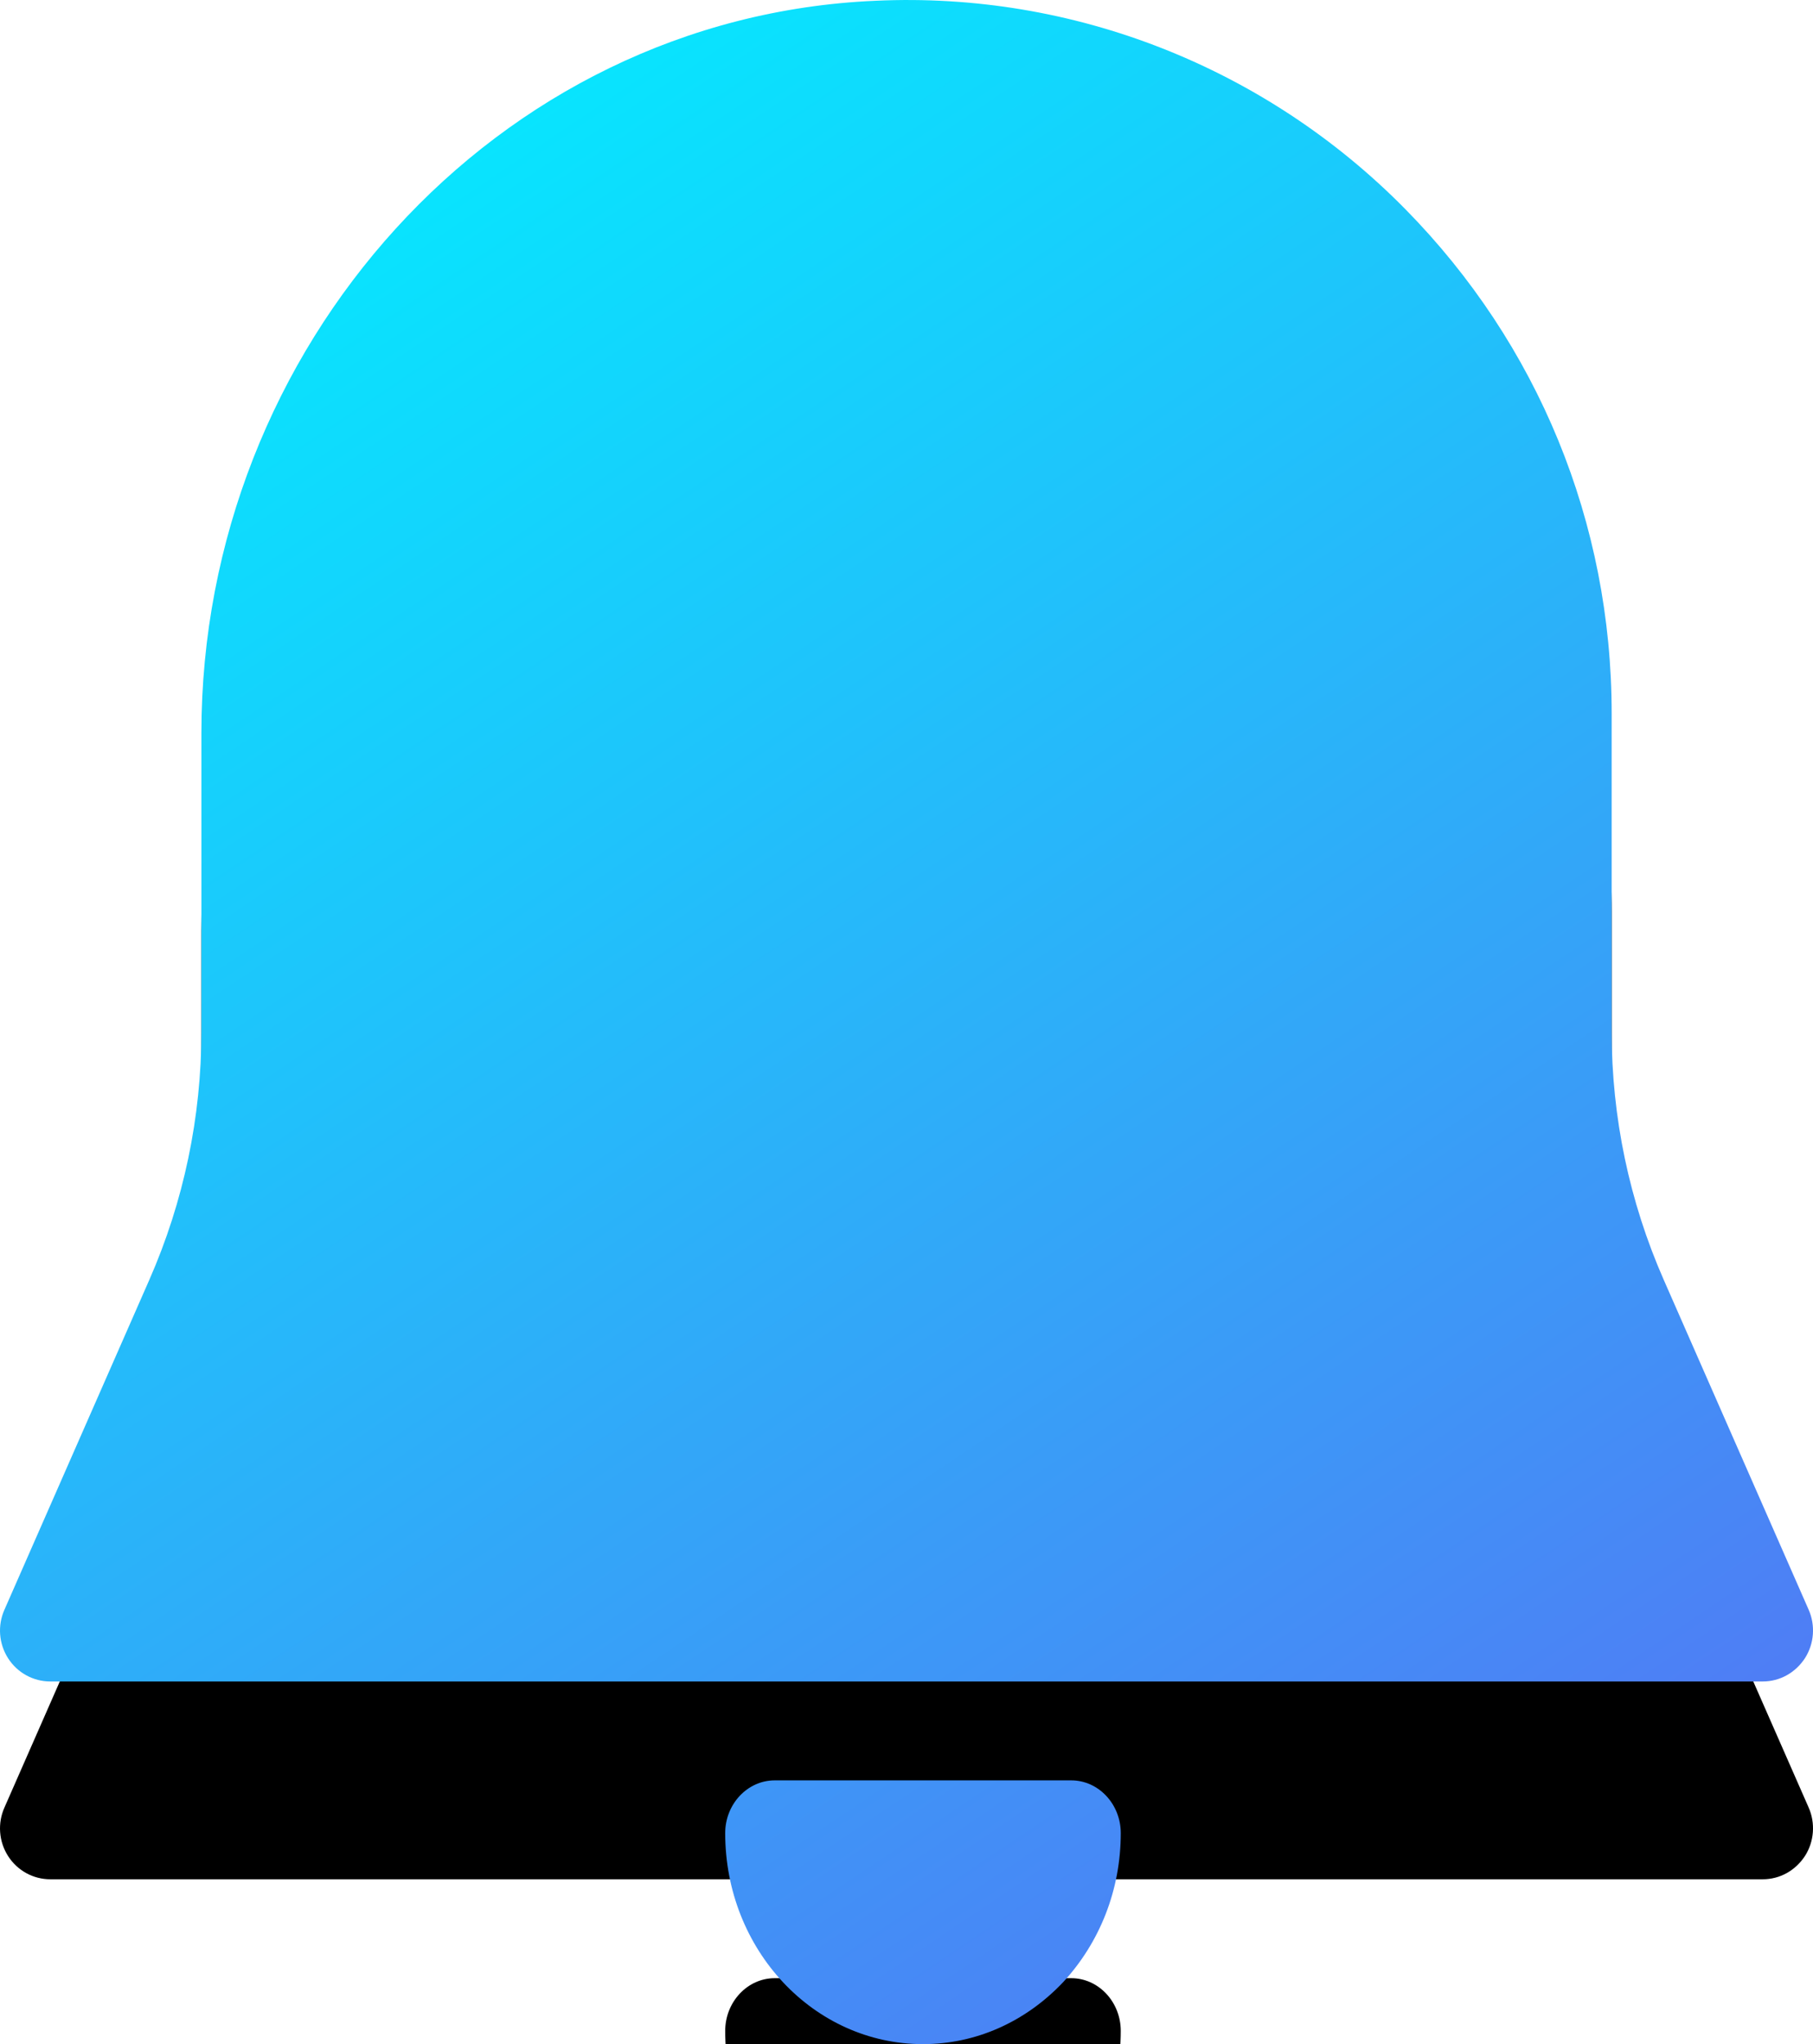 <?xml version="1.0" encoding="UTF-8"?>
<svg width="55px" height="62px" viewBox="0 0 55 62" version="1.1" xmlns="http://www.w3.org/2000/svg" xmlns:xlink="http://www.w3.org/1999/xlink">
    <!-- Generator: Sketch 59.1 (86144) - https://sketch.com -->
    <title>g报警1s备份</title>
    <desc>Created with Sketch.</desc>
    <defs>
        <linearGradient x1="17.309%" y1="0%" x2="98.334%" y2="136.505%" id="linearGradient-1">
            <stop stop-color="#00F0FF" offset="0%"></stop>
            <stop stop-color="#704DF0" offset="100%"></stop>
        </linearGradient>
        <path d="M54.759,50.289 C54.468,50.737 53.995,51 53.475,51 L1.526,51 C1.008,51.001 0.525,50.735 0.244,50.294 C-0.037,49.853 -0.078,49.299 0.136,48.821 L4.53,38.818 C5.572,36.447 6.11,33.881 6.11,31.287 L6.11,22.231 C6.11,10.548 15.021,0.52 26.561,0.023 C32.557,-0.255 38.39,2.039 42.627,6.338 C46.661,10.434 48.892,15.858 48.892,21.638 L48.892,31.287 C48.892,33.882 49.429,36.446 50.471,38.816 L54.866,48.819 C55.08,49.3 55.034,49.856 54.759,50.289 L54.759,50.289 Z M34,55.6 C34,57.312 33.37,58.912 32.245,60.128 C31.105,61.328 29.605,62 28,62 C24.685,62 22,59.136 22,55.6 C22,54.72 22.675,54 23.5,54 L32.5,54 C33.325,54 34,54.72 34,55.6 Z" id="path-2"></path>
        <filter x="-278.2%" y="-237.1%" width="656.4%" height="593.5%" filterUnits="objectBoundingBox" id="filter-3">
            <feOffset dx="0" dy="6" in="SourceAlpha" result="shadowOffsetOuter1"></feOffset>
            <feGaussianBlur stdDeviation="50" in="shadowOffsetOuter1" result="shadowBlurOuter1"></feGaussianBlur>
            <feColorMatrix values="0 0 0 0 0.125   0 0 0 0 0.128   0 0 0 0 0.129  0 0 0 0.1 0" type="matrix" in="shadowBlurOuter1"></feColorMatrix>
        </filter>
    </defs>
    <g id="页面-1" stroke="none" stroke-width="1" fill="none" fill-rule="evenodd">
        <g id="1备份" transform="translate(-370, -1244)">
            <g id="暗色" transform="translate(370, 108)">
                <g id="g报警1s备份" transform="translate(0, 1136)">
                    <g id="形状">
                        <use fill="black" fill-opacity="1" filter="url(#filter-3)" xlink:href="#path-2"></use>
                        <use fill="url(#linearGradient-1)" fill-rule="evenodd" xlink:href="#path-2"></use>
                    </g>
                </g>
            </g>
        </g>
    </g>
</svg>